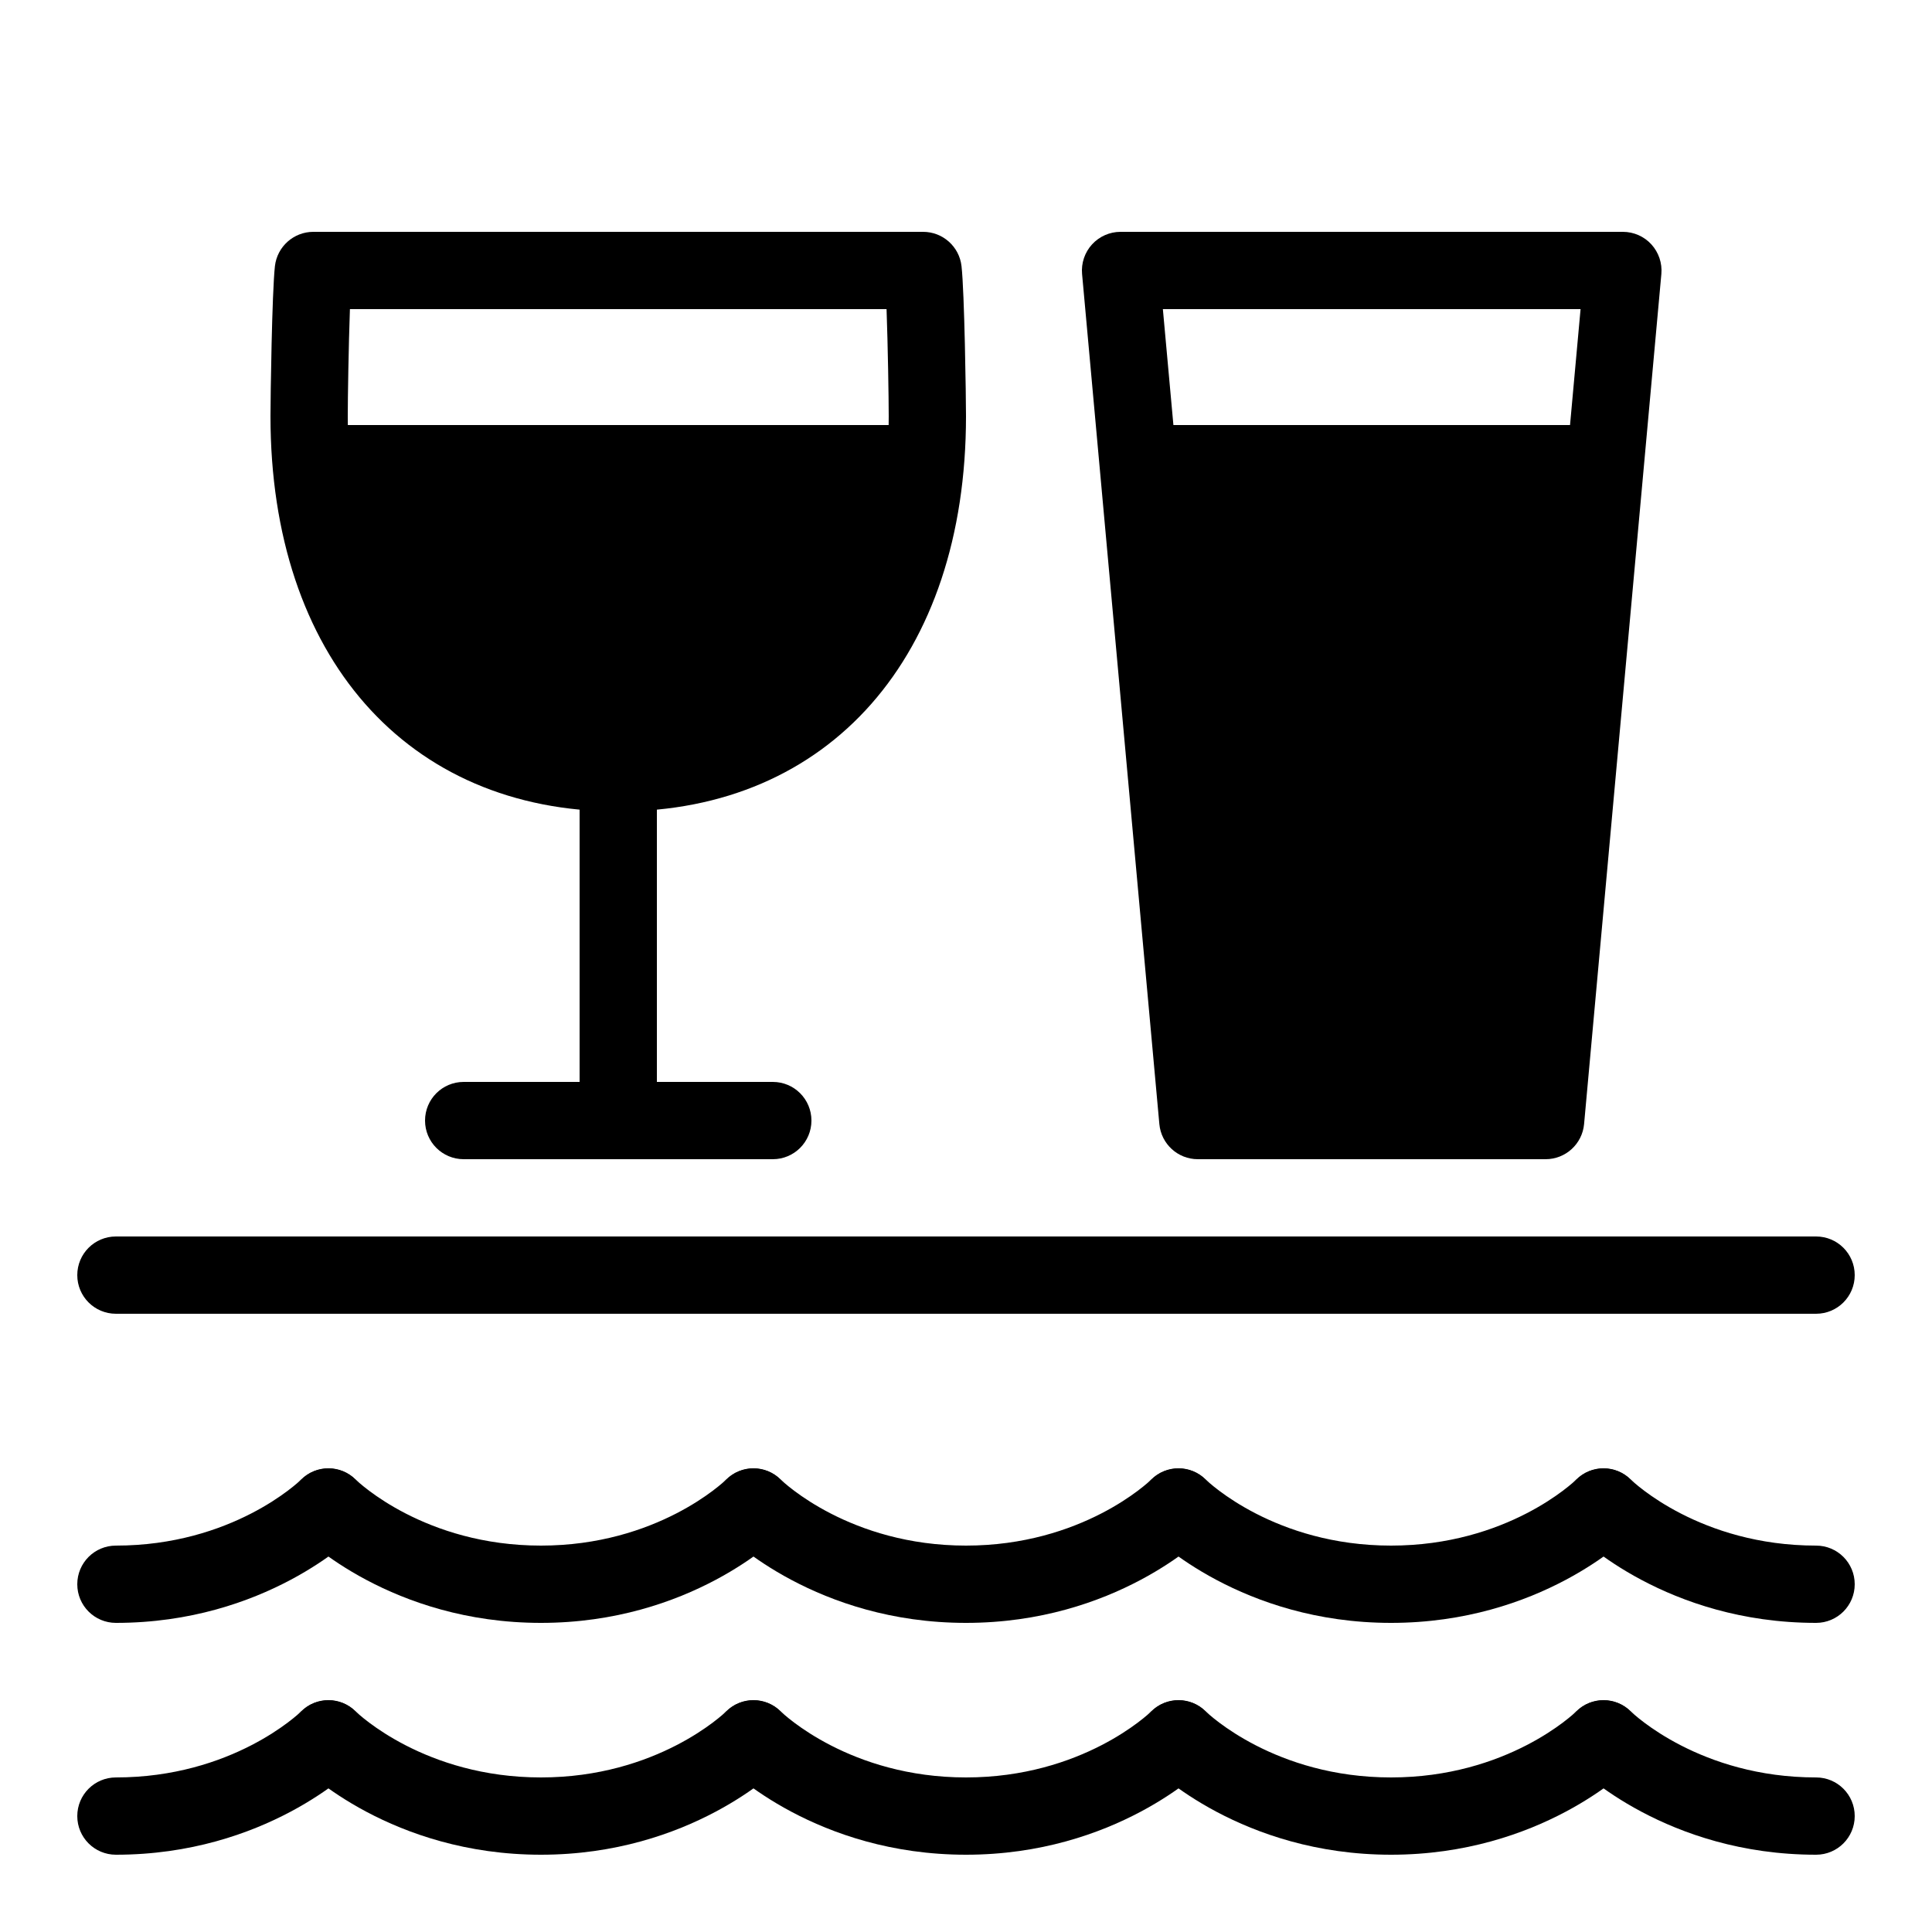 <?xml version="1.0" encoding="iso-8859-1"?><!-- Generator: Adobe Illustrator 22.1.0, SVG Export Plug-In . SVG Version: 6.00 Build 0)  --><svg xmlns="http://www.w3.org/2000/svg" xmlns:xlink="http://www.w3.org/1999/xlink" viewBox="0 0 50 50" width="50px" height="50px"><g><path d="M25,48c-3.862,0-6.112-2.198-6.206-2.292c-0.391-0.39-0.393-1.022-0.002-1.414c0.39-0.391,1.022-0.392,1.414-0.002C20.273,44.357,21.996,46,25,46s4.727-1.643,4.798-1.712c0.395-0.385,1.027-0.38,1.412,0.013c0.387,0.392,0.386,1.02-0.004,1.407C31.112,45.802,28.862,48,25,48z"/></g><g><path d="M36,48c-3.862,0-6.112-2.198-6.206-2.292c-0.391-0.39-0.393-1.022-0.002-1.414c0.39-0.391,1.022-0.392,1.414-0.002C31.273,44.357,32.996,46,36,46s4.727-1.643,4.798-1.712c0.394-0.385,1.026-0.38,1.412,0.013c0.387,0.392,0.386,1.02-0.004,1.407C42.112,45.802,39.862,48,36,48z"/></g><g><path d="M47,48c-3.862,0-6.112-2.198-6.206-2.292c-0.391-0.39-0.393-1.022-0.002-1.414c0.39-0.391,1.022-0.392,1.414-0.002C42.273,44.357,43.996,46,47,46c0.553,0,1,0.447,1,1S47.553,48,47,48z"/></g><g><path d="M14,48c-3.862,0-6.112-2.198-6.206-2.292c-0.391-0.39-0.393-1.022-0.002-1.414c0.39-0.391,1.022-0.392,1.414-0.002C9.273,44.357,10.996,46,14,46s4.727-1.643,4.798-1.712c0.395-0.385,1.027-0.38,1.412,0.013c0.387,0.392,0.386,1.02-0.004,1.407C20.112,45.802,17.862,48,14,48z"/></g><g><path d="M3,48c-0.553,0-1-0.447-1-1s0.447-1,1-1c3.004,0,4.727-1.643,4.798-1.712c0.394-0.385,1.026-0.38,1.412,0.013c0.387,0.392,0.386,1.02-0.004,1.407C9.112,45.802,6.862,48,3,48z"/></g><g><path d="M25,42c-3.862,0-6.112-2.198-6.206-2.292c-0.391-0.39-0.393-1.022-0.002-1.414c0.39-0.391,1.022-0.392,1.414-0.002C20.273,38.357,21.996,40,25,40s4.727-1.643,4.798-1.712c0.395-0.385,1.027-0.38,1.412,0.013c0.387,0.392,0.386,1.02-0.004,1.407C31.112,39.802,28.862,42,25,42z"/></g><g><path d="M36,42c-3.862,0-6.112-2.198-6.206-2.292c-0.391-0.39-0.393-1.022-0.002-1.414c0.39-0.391,1.022-0.392,1.414-0.002C31.273,38.357,32.996,40,36,40s4.727-1.643,4.798-1.712c0.394-0.385,1.026-0.38,1.412,0.013c0.387,0.392,0.386,1.02-0.004,1.407C42.112,39.802,39.862,42,36,42z"/></g><g><path d="M47,42c-3.862,0-6.112-2.198-6.206-2.292c-0.391-0.39-0.393-1.022-0.002-1.414c0.39-0.391,1.022-0.392,1.414-0.002C42.273,38.357,43.996,40,47,40c0.553,0,1,0.447,1,1S47.553,42,47,42z"/></g><g><path d="M14,42c-3.862,0-6.112-2.198-6.206-2.292c-0.391-0.39-0.393-1.022-0.002-1.414c0.39-0.391,1.022-0.392,1.414-0.002C9.273,38.357,10.996,40,14,40s4.727-1.643,4.798-1.712c0.395-0.385,1.027-0.38,1.412,0.013c0.387,0.392,0.386,1.02-0.004,1.407C20.112,39.802,17.862,42,14,42z"/></g><g><path d="M3,42c-0.553,0-1-0.447-1-1s0.447-1,1-1c3.004,0,4.727-1.643,4.798-1.712c0.394-0.385,1.026-0.38,1.412,0.013c0.387,0.392,0.386,1.02-0.004,1.407C9.112,39.802,6.862,42,3,42z"/></g><g><path d="M47,34H3c-0.553,0-1-0.447-1-1s0.447-1,1-1h44c0.553,0,1,0.447,1,1S47.553,34,47,34z"/></g><g><path d="M20,30h-8c-0.553,0-1-0.447-1-1s0.447-1,1-1h8c0.553,0,1,0.447,1,1S20.553,30,20,30z"/></g><g><path d="M16,30c-0.553,0-1-0.447-1-1v-9c0-0.553,0.447-1,1-1s1,0.447,1,1v9C17,29.553,16.553,30,16,30z"/></g><g><path d="M16,21c-5.468,0-9-4.015-9-10.228c0-0.483,0.039-3.204,0.115-3.885C7.173,6.382,7.601,6,8.109,6h15.781c0.509,0,0.937,0.382,0.994,0.888C24.961,7.568,25,10.289,25,10.772C25,16.985,21.468,21,16,21z M9.056,8C9.022,8.945,9,10.302,9,10.772C9,15.848,11.683,19,16,19s7-3.152,7-8.228c0-0.471-0.022-1.827-0.056-2.772H9.056z"/></g><g><path d="M40,30h-9c-0.518,0-0.949-0.395-0.996-0.909l-2-22c-0.025-0.28,0.068-0.558,0.258-0.766C28.451,6.118,28.719,6,29,6h13c0.281,0,0.549,0.118,0.738,0.325c0.189,0.208,0.283,0.485,0.258,0.766l-2,22C40.949,29.605,40.518,30,40,30z M31.913,28h7.174l1.818-20H30.095L31.913,28z"/></g><g><path d="M8.008,11c0.089,6.043,3.629,9,7.992,9s7.903-2.957,7.992-9H8.008z"/></g><g><polygon points="29.364,11 31,29 40,29 41.636,11 "/></g></svg>